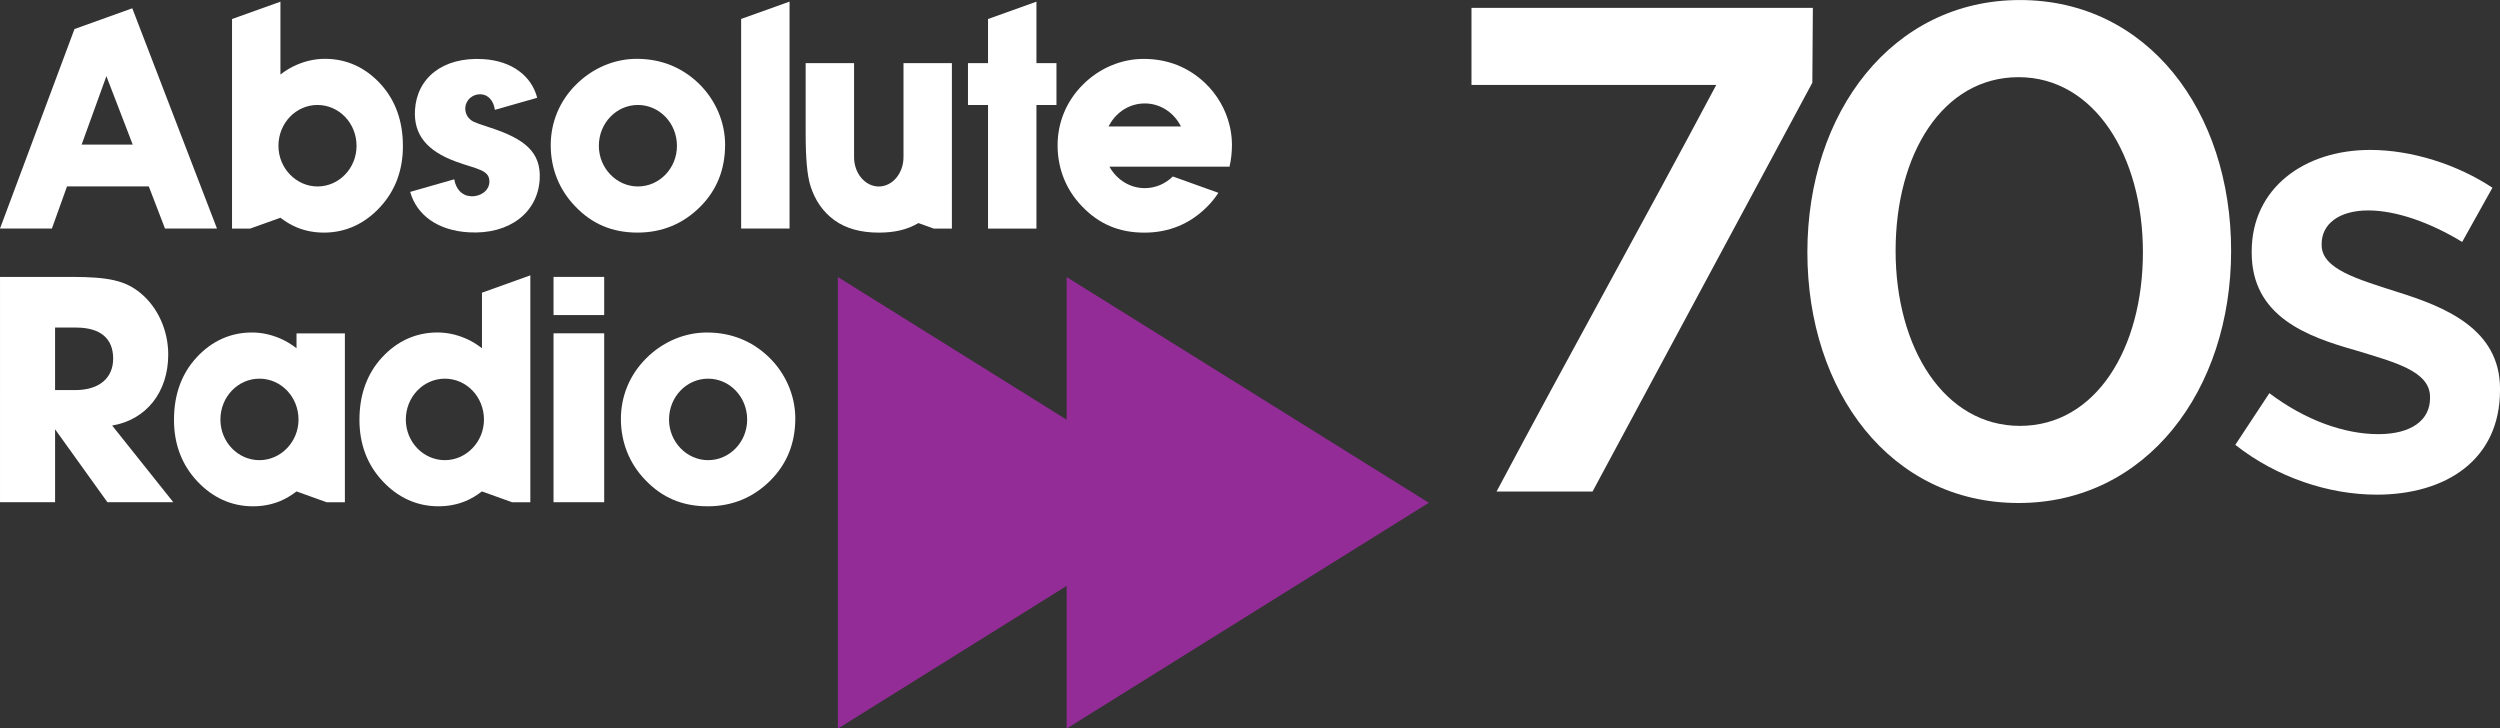 <?xml version="1.0" encoding="UTF-8"?>
<svg width="600" height="174.82" version="1.1" viewBox="0 0 158.75 46.254" xmlns="http://www.w3.org/2000/svg">
 <rect x="0" y="0" width="158.75" height="46.254" fill="#333333" stroke="none"/>
 <g transform="translate(74.223 349.43)">
  <path d="m19.216-348.93v4.895h15.542c-4.608 8.668-9.341 17.149-13.95 25.817h6.095l13.957-25.959 0.033-4.753z" fill="#fff"/>
  <path d="m-6.492-322.78-14.525-9.058v28.672l14.525-9.059v9.059l22.999-14.338-22.999-14.334" fill="#942c97"/>
  <g fill="#fff">
   <path d="m-33.717-337.59c-1.348 0-2.479-1.153-2.479-2.579 0-1.444 1.112-2.596 2.479-2.596 1.369 0 2.48 1.152 2.48 2.596 0 1.426-1.111 2.579-2.48 2.579m-0.068-8.105c-1.426 0-2.811 0.588-3.866 1.643-1.036 1.034-1.601 2.381-1.601 3.846 0 1.463 0.527 2.813 1.543 3.866 1.073 1.131 2.363 1.679 3.965 1.679 1.581 0 2.909-0.566 3.984-1.64 1.052-1.053 1.581-2.363 1.581-3.944 0-1.425-0.605-2.87-1.719-3.926-1.053-0.994-2.362-1.523-3.887-1.523"/>
   <path d="m-44.043-341.66c0.258 0.116 0.603 0.22 0.977 0.344 2.161 0.709 3.213 1.548 3.113 3.277-0.124 2.097-1.908 3.513-4.502 3.361-1.993-0.115-3.307-1.105-3.722-2.567l2.799-0.8c0.108 0.626 0.481 1.044 1.056 1.076 0.619 0.036 1.143-0.358 1.174-0.877 0.048-0.818-0.813-0.837-2.128-1.324-1.823-0.67-2.688-1.697-2.596-3.268 0.118-2.041 1.763-3.387 4.319-3.239 1.845 0.106 3.091 1.083 3.441 2.456l-2.685 0.766c-0.082-0.564-0.402-0.959-0.887-0.988-0.242-0.015-0.486 0.062-0.681 0.229-0.39 0.337-0.422 0.918-0.075 1.295 0.112 0.124 0.247 0.208 0.396 0.259"/>
   <path d="m-13.777-345.42h-3.074v5.971c0 1.025-0.704 1.861-1.569 1.861-0.868 0-1.57-0.835-1.57-1.861v-5.971h-3.074v4.424c0 1.598 0.093 2.698 0.304 3.368 0.288 0.919 0.801 1.659 1.523 2.182 0.737 0.532 1.687 0.787 2.816 0.787 0.998 0 1.82-0.189 2.516-0.607l0.975 0.35h1.152"/>
   <path d="m-69.039-340.25h3.243l-1.671-4.344zm3.216-8.654 5.377 13.984h-3.301l-1.027-2.673h-5.194l-0.958 2.673h-3.296l4.729-12.666"/>
   <path d="m-27.161-334.92h3.074v-14.408l-3.074 1.101"/>
   <path d="m-54.062-337.59c-1.347 0-2.48-1.153-2.48-2.579 0-1.444 1.113-2.596 2.48-2.596 1.366 0 2.48 1.152 2.48 2.596 0 1.426-1.114 2.579-2.48 2.579m0.475-8.105c-0.634 0-1.235 0.138-1.795 0.381-0.362 0.154-0.707 0.363-1.033 0.616v-4.625l-3.074 1.101v13.307h1.152l1.921-0.688c0.344 0.264 0.69 0.466 1.045 0.614 0.529 0.219 1.102 0.329 1.708 0.329h0.016c1.352 0 2.551-0.542 3.526-1.582 0.986-1.046 1.486-2.369 1.482-3.908 0.004-1.585-0.475-2.929-1.436-3.965-0.95-1.031-2.146-1.582-3.515-1.579"/>
   <path d="m-7.138-345.42h-1.271v-3.905l-3.074 1.102v2.803h-1.274v2.655h1.274v7.849h3.074v-7.849h1.271"/>
   <path d="m0.77-341.4-0.087-0.153c-0.45-0.785-1.274-1.309-2.213-1.309-0.941 0-1.764 0.524-2.214 1.309l-0.088 0.153zm-0.519 3.175 2.894 1.039c-0.203 0.312-0.442 0.611-0.722 0.889-1.072 1.073-2.402 1.639-3.983 1.639-1.601 0-2.89-0.547-3.964-1.68-1.015-1.051-1.542-2.401-1.542-3.866 0-1.463 0.568-2.811 1.601-3.846 1.054-1.055 2.442-1.64 3.865-1.64 1.524 0 2.832 0.526 3.889 1.522 0.783 0.743 1.312 1.679 1.558 2.667 0.105 0.413 0.159 0.838 0.159 1.259 0 0.492-0.051 0.957-0.154 1.395h-7.624l0.03 0.054c0.452 0.782 1.28 1.31 2.212 1.31 0.69 0 1.319-0.285 1.781-0.742"/>
   <path d="m-29.259-320.21c-1.348 0-2.481-1.153-2.481-2.577 0-1.446 1.115-2.598 2.481-2.598 1.369 0 2.481 1.152 2.481 2.598 0 1.424-1.112 2.577-2.481 2.577m-0.069-8.107c-1.426 0-2.811 0.588-3.867 1.645-1.033 1.033-1.601 2.381-1.601 3.846 0 1.463 0.527 2.814 1.542 3.866 1.075 1.131 2.363 1.679 3.966 1.679 1.582 0 2.909-0.566 3.985-1.639 1.051-1.055 1.581-2.364 1.581-3.945 0-1.425-0.604-2.871-1.719-3.926-1.053-0.995-2.362-1.525-3.887-1.525"/>
   <path d="m-69.44-324.66c1.502 0 2.403-0.752 2.403-1.998 0-1.286-0.815-1.972-2.36-1.972h-1.329v3.97zm-4.782-7.187h4.526c2.38 0 3.433 0.235 4.397 1.03 1.094 0.9 1.759 2.359 1.759 3.904 0 2.381-1.394 4.14-3.561 4.505l3.883 4.869h-4.183l-3.324-4.632v4.632h-3.497"/>
   <path d="m-35.857-317.54h-3.217v-10.725h3.217zm0-11.884h-3.217v-2.423h3.217z"/>
   <path d="m-45.971-320.21c-1.367 0-2.482-1.153-2.482-2.577 0-1.446 1.115-2.598 2.482-2.598 1.366 0 2.48 1.152 2.48 2.598 0 1.424-1.134 2.577-2.48 2.577m2.353-10.634v3.525c-0.326-0.252-0.671-0.462-1.033-0.617-0.56-0.242-1.159-0.382-1.794-0.382-1.369-3e-3 -2.565 0.551-3.516 1.581-0.959 1.038-1.438 2.38-1.437 3.965-0.002 1.538 0.496 2.862 1.484 3.908 0.975 1.04 2.174 1.582 3.526 1.582h0.016c0.605 0 1.179-0.11 1.708-0.328 0.356-0.149 0.701-0.352 1.044-0.616l1.923 0.69h1.15v-14.41"/>
   <path d="m-57.748-320.21c-1.366 0-2.479-1.153-2.479-2.577 0-1.446 1.113-2.598 2.479-2.598 1.368 0 2.481 1.152 2.481 2.598 0 1.424-1.134 2.577-2.481 2.577m2.354-8.049v0.941c-0.327-0.252-0.671-0.462-1.034-0.617-0.56-0.242-1.16-0.382-1.794-0.382-1.369-3e-3 -2.565 0.551-3.515 1.581-0.961 1.038-1.44 2.38-1.437 3.965-0.003 1.538 0.496 2.862 1.484 3.908 0.974 1.04 2.174 1.582 3.525 1.582h0.017c0.606 0 1.18-0.11 1.707-0.328 0.357-0.149 0.703-0.352 1.047-0.616l1.921 0.69h1.15v-10.725"/>
   <path d="m53.956-344.53c-4.809 0-7.808 4.853-7.808 11.027 0 6.174 3.089 11.116 7.897 11.116 4.807 0 7.807-4.896 7.807-11.028 0-6.132-3.089-11.115-7.897-11.115m0 27.04c-8.116 0-13.41-7.059-13.41-15.925 0-8.866 5.381-16.013 13.499-16.013 8.114 0 13.409 7.058 13.409 15.925 0 8.867-5.382 16.013-13.498 16.013"/>
   <path d="m76.683-318.02c-3.002 0-6.323-1.081-8.964-3.162l2.162-3.281c2.281 1.72 4.761 2.601 6.923 2.601 2.079 0 3.28-0.88 3.28-2.281v-0.08c0-1.641-2.238-2.202-4.722-2.961-3.122-0.88-6.602-2.162-6.602-6.203v-0.08c0-4.001 3.322-6.443 7.523-6.443 2.641 0 5.523 0.92 7.763 2.4l-1.921 3.442c-2.041-1.24-4.201-2-5.963-2-1.88 0-2.96 0.88-2.96 2.121v0.08c0 1.521 2.28 2.161 4.762 2.962 3.081 0.959 6.564 2.36 6.564 6.161v0.082c0 4.442-3.444 6.643-7.845 6.643"/>
  </g>
 </g>
</svg>
